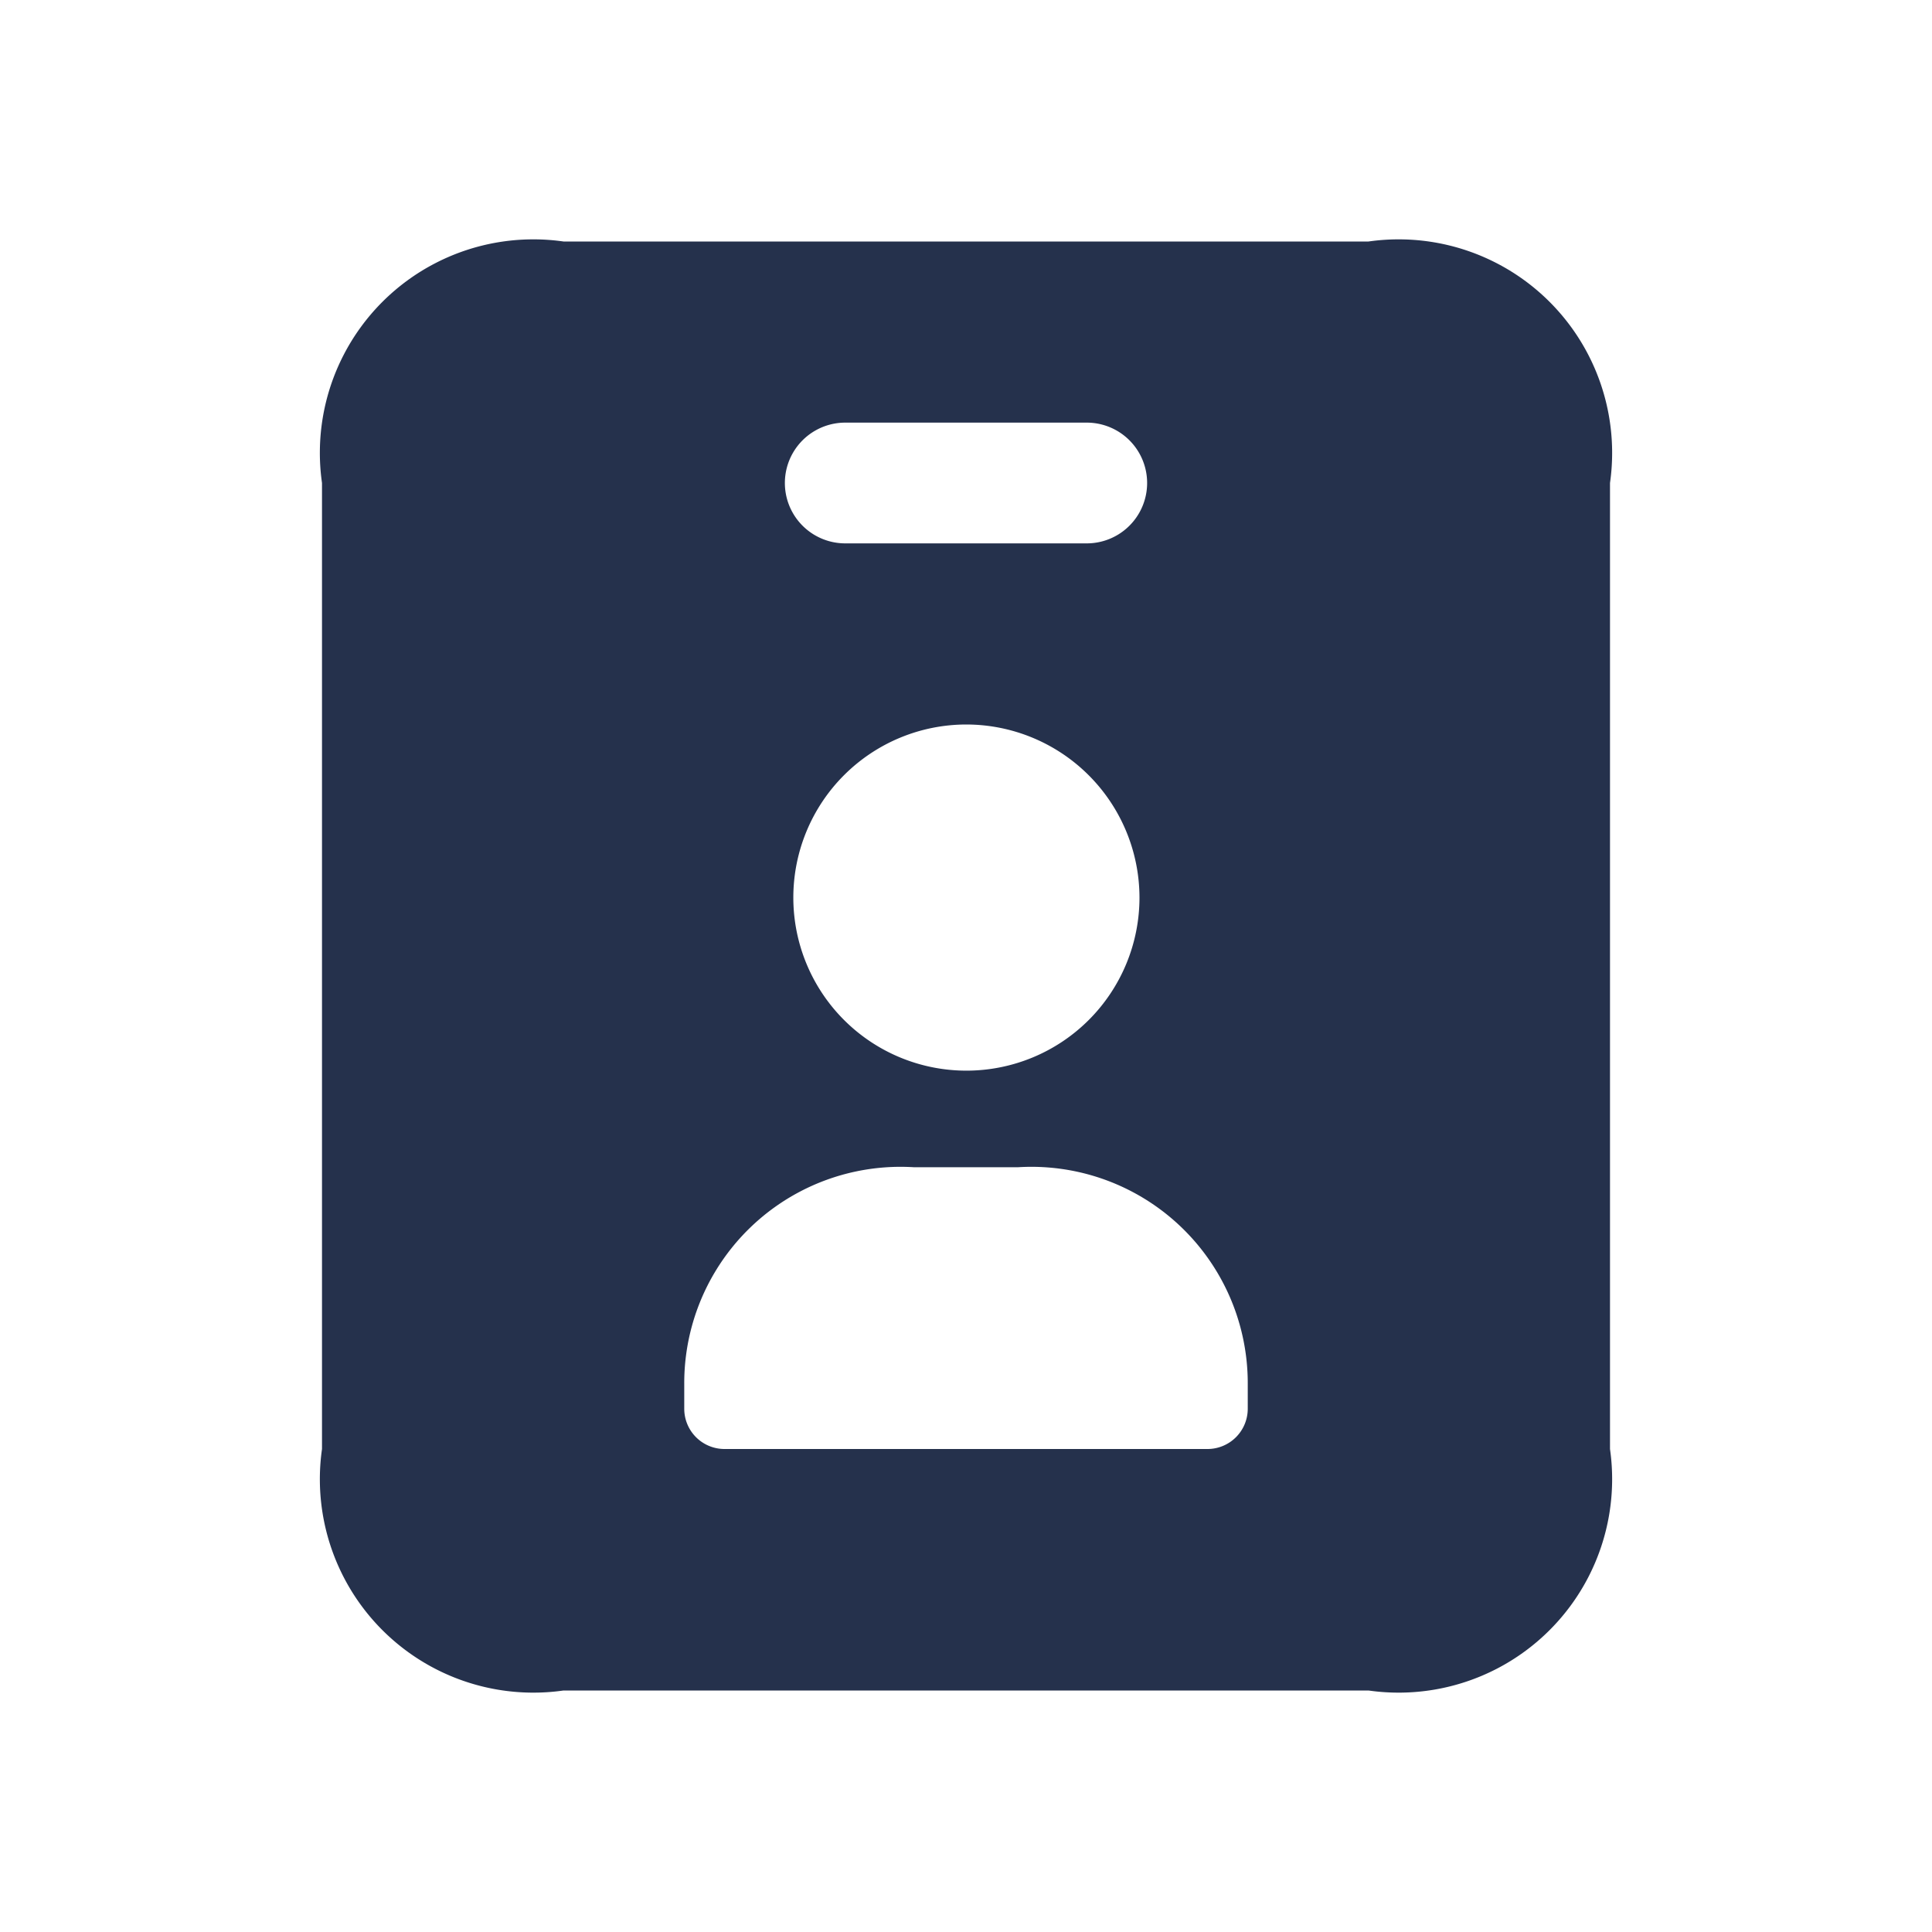 <svg id="Layer" xmlns="http://www.w3.org/2000/svg" viewBox="0 0 24 24"><defs><style>.cls-1{fill:#25314c;}</style></defs><path id="id-badge" class="cls-1" d="M17,3H7A2.652,2.652,0,0,0,4,6V18a2.652,2.652,0,0,0,3,3H17a2.652,2.652,0,0,0,3-3V6A2.652,2.652,0,0,0,17,3ZM10.5,5.25h3a.75.75,0,0,1,0,1.5h-3a.75.75,0,0,1,0-1.5Zm3.655,5.9A2.15,2.15,0,1,1,12.005,9,2.153,2.153,0,0,1,14.155,11.15ZM15.5,17.5a.5.5,0,0,1-.5.5H9a.5.5,0,0,1-.5-.5v-.3a2.687,2.687,0,0,1,2.857-2.7h1.285A2.688,2.688,0,0,1,15.5,17.2Z"/></svg>
